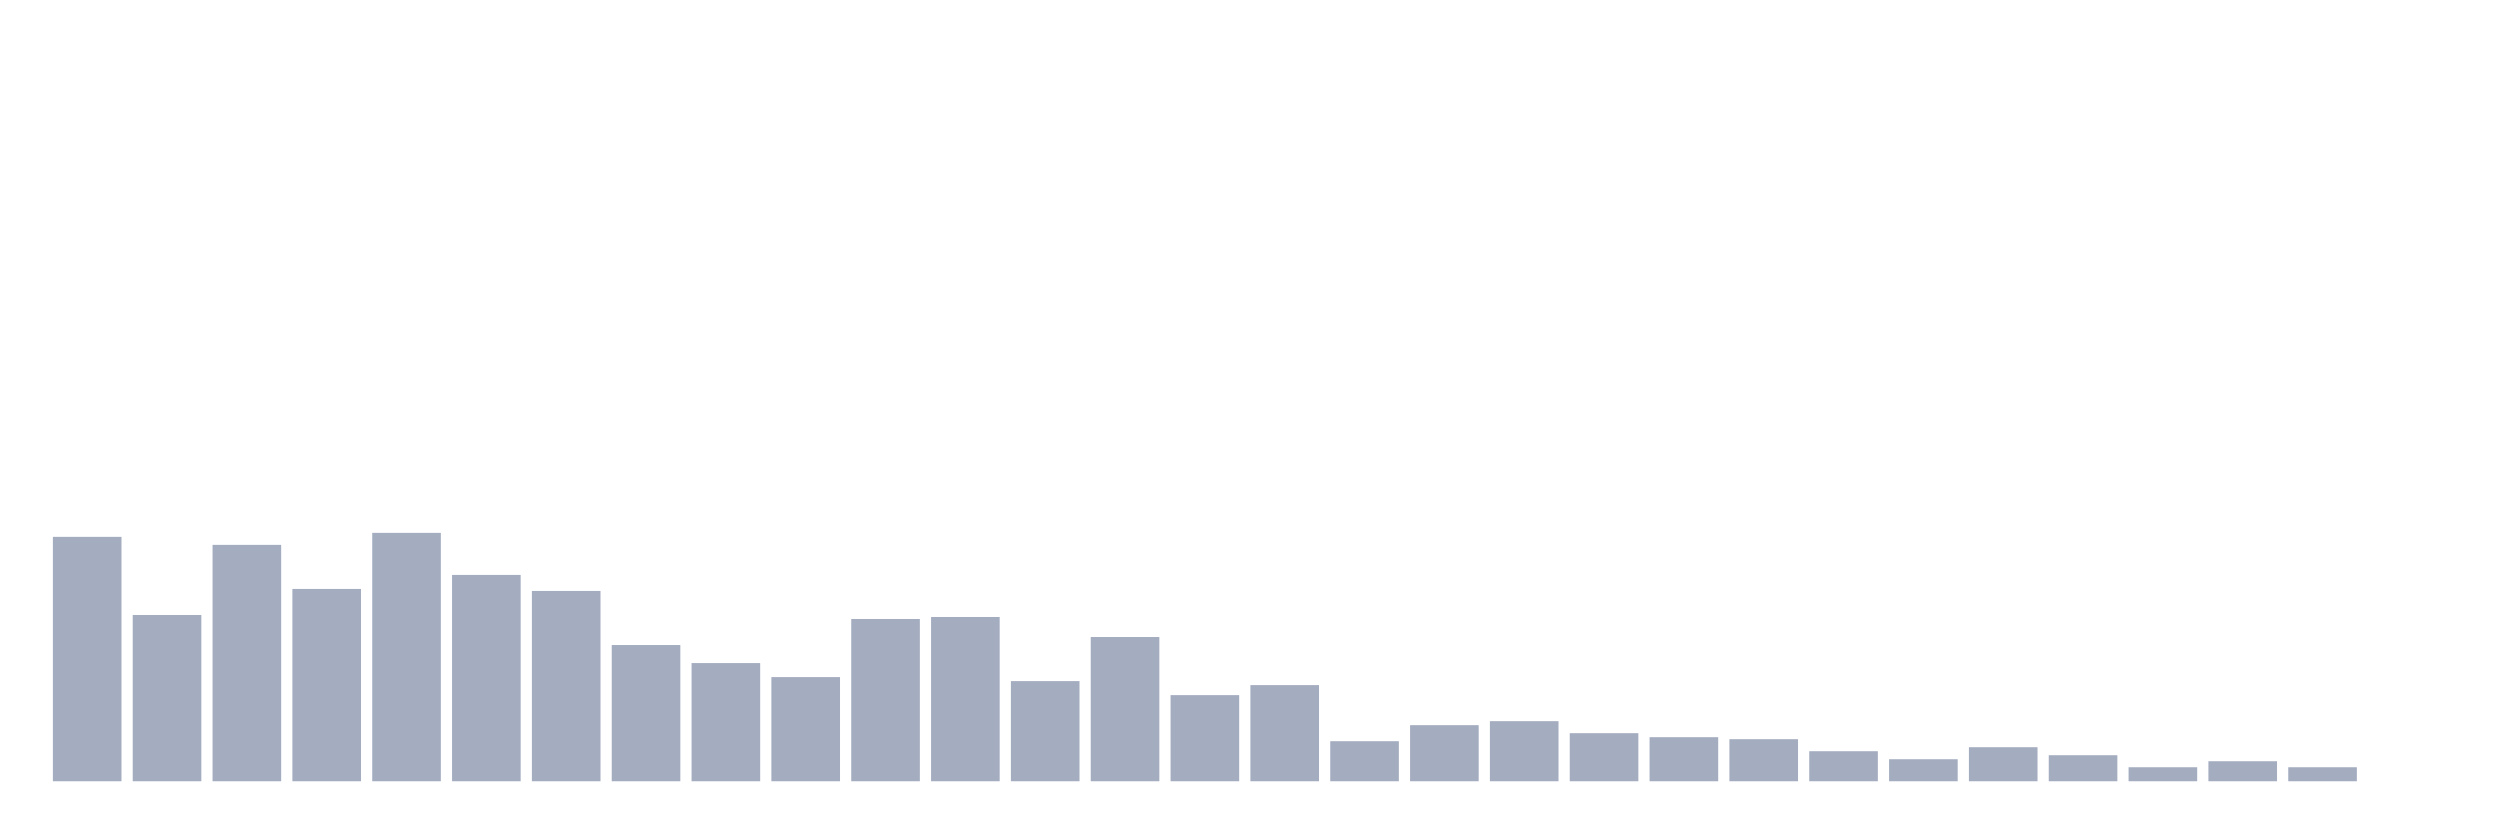 <svg xmlns="http://www.w3.org/2000/svg" viewBox="0 0 480 160"><g transform="translate(10,10)"><rect class="bar" x="0.153" width="13.175" y="93.077" height="46.923" fill="rgb(164,173,192)"></rect><rect class="bar" x="15.482" width="13.175" y="108.077" height="31.923" fill="rgb(164,173,192)"></rect><rect class="bar" x="30.81" width="13.175" y="94.615" height="45.385" fill="rgb(164,173,192)"></rect><rect class="bar" x="46.138" width="13.175" y="103.077" height="36.923" fill="rgb(164,173,192)"></rect><rect class="bar" x="61.466" width="13.175" y="92.308" height="47.692" fill="rgb(164,173,192)"></rect><rect class="bar" x="76.794" width="13.175" y="100.385" height="39.615" fill="rgb(164,173,192)"></rect><rect class="bar" x="92.123" width="13.175" y="103.462" height="36.538" fill="rgb(164,173,192)"></rect><rect class="bar" x="107.451" width="13.175" y="113.846" height="26.154" fill="rgb(164,173,192)"></rect><rect class="bar" x="122.779" width="13.175" y="117.308" height="22.692" fill="rgb(164,173,192)"></rect><rect class="bar" x="138.107" width="13.175" y="120" height="20" fill="rgb(164,173,192)"></rect><rect class="bar" x="153.436" width="13.175" y="108.846" height="31.154" fill="rgb(164,173,192)"></rect><rect class="bar" x="168.764" width="13.175" y="108.462" height="31.538" fill="rgb(164,173,192)"></rect><rect class="bar" x="184.092" width="13.175" y="120.769" height="19.231" fill="rgb(164,173,192)"></rect><rect class="bar" x="199.42" width="13.175" y="112.308" height="27.692" fill="rgb(164,173,192)"></rect><rect class="bar" x="214.748" width="13.175" y="123.462" height="16.538" fill="rgb(164,173,192)"></rect><rect class="bar" x="230.077" width="13.175" y="121.538" height="18.462" fill="rgb(164,173,192)"></rect><rect class="bar" x="245.405" width="13.175" y="132.308" height="7.692" fill="rgb(164,173,192)"></rect><rect class="bar" x="260.733" width="13.175" y="129.231" height="10.769" fill="rgb(164,173,192)"></rect><rect class="bar" x="276.061" width="13.175" y="128.462" height="11.538" fill="rgb(164,173,192)"></rect><rect class="bar" x="291.39" width="13.175" y="130.769" height="9.231" fill="rgb(164,173,192)"></rect><rect class="bar" x="306.718" width="13.175" y="131.538" height="8.462" fill="rgb(164,173,192)"></rect><rect class="bar" x="322.046" width="13.175" y="131.923" height="8.077" fill="rgb(164,173,192)"></rect><rect class="bar" x="337.374" width="13.175" y="134.231" height="5.769" fill="rgb(164,173,192)"></rect><rect class="bar" x="352.702" width="13.175" y="135.769" height="4.231" fill="rgb(164,173,192)"></rect><rect class="bar" x="368.031" width="13.175" y="133.462" height="6.538" fill="rgb(164,173,192)"></rect><rect class="bar" x="383.359" width="13.175" y="135" height="5" fill="rgb(164,173,192)"></rect><rect class="bar" x="398.687" width="13.175" y="137.308" height="2.692" fill="rgb(164,173,192)"></rect><rect class="bar" x="414.015" width="13.175" y="136.154" height="3.846" fill="rgb(164,173,192)"></rect><rect class="bar" x="429.344" width="13.175" y="137.308" height="2.692" fill="rgb(164,173,192)"></rect><rect class="bar" x="444.672" width="13.175" y="140" height="0" fill="rgb(164,173,192)"></rect></g></svg>